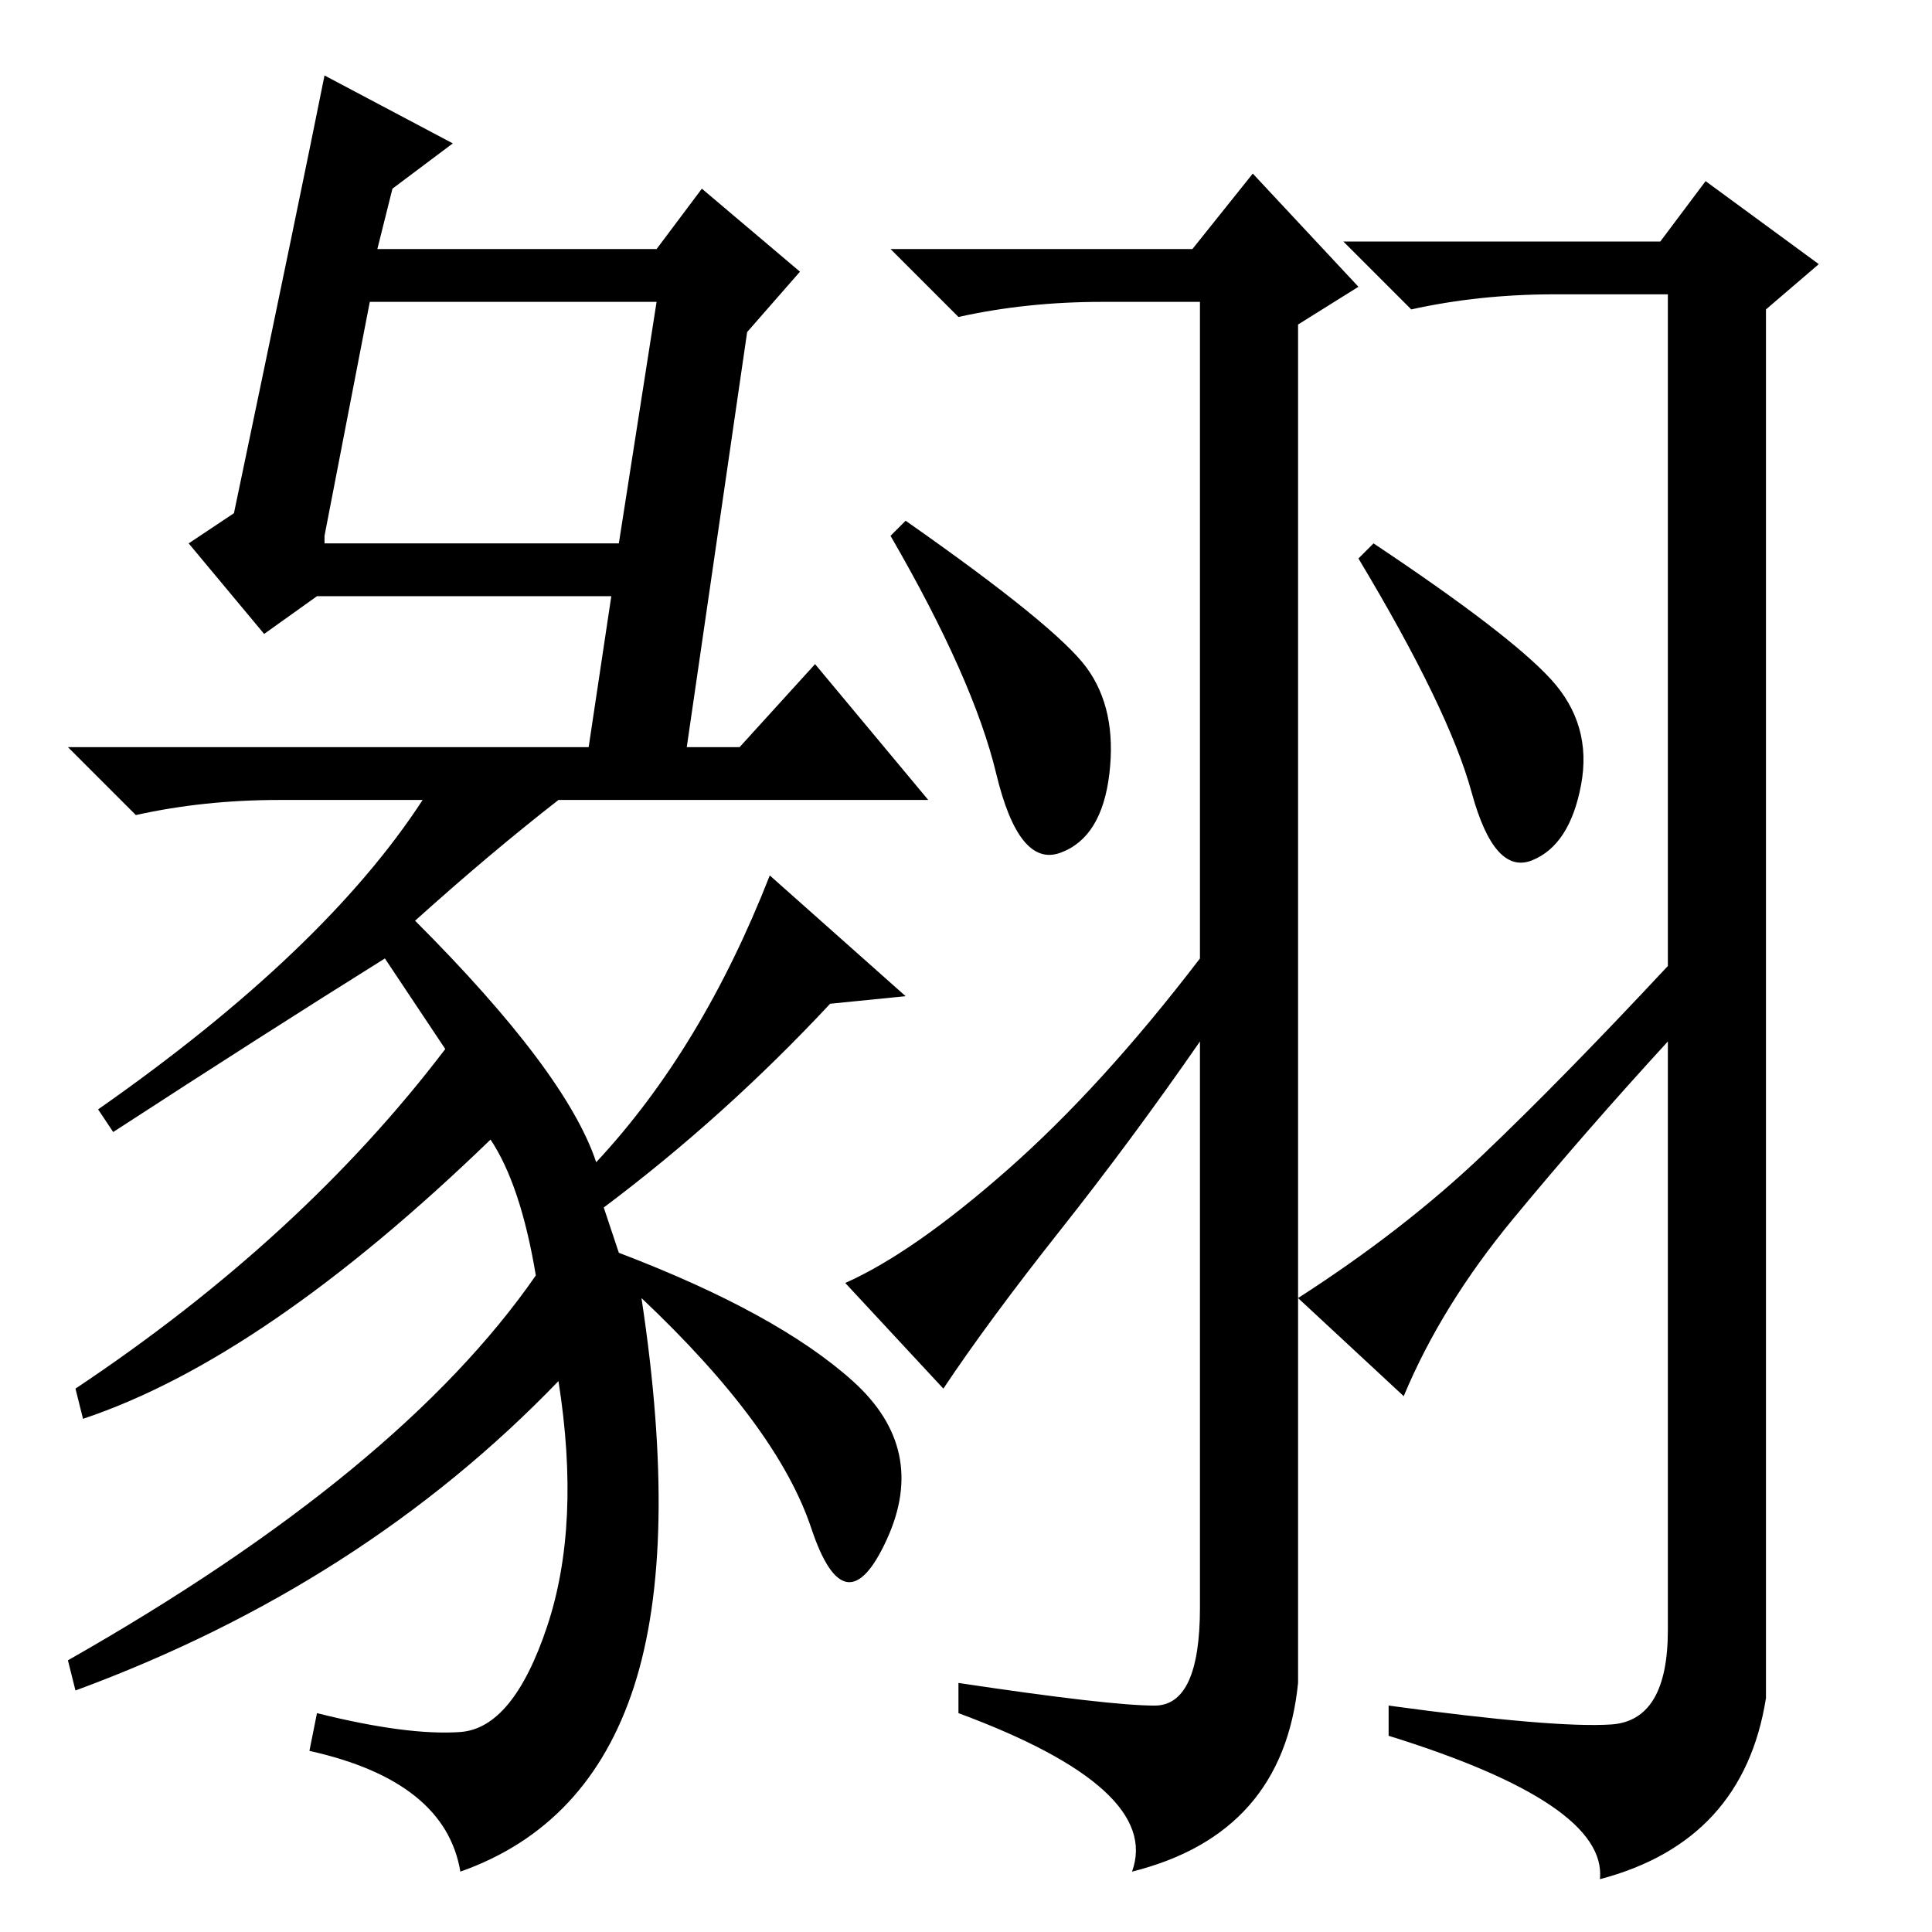 <?xml version="1.0" standalone="no"?>
<!DOCTYPE svg PUBLIC "-//W3C//DTD SVG 1.1//EN" "http://www.w3.org/Graphics/SVG/1.1/DTD/svg11.dtd" >
<svg xmlns="http://www.w3.org/2000/svg" xmlns:xlink="http://www.w3.org/1999/xlink" version="1.1" viewBox="0 -36 256 256">
  <g transform="matrix(1 0 0 -1 0 220)">
   <path fill="currentColor"
d="M43 246l17 -9l-8 -6l-2 -8h37l6 8l13 -11l-7 -8l-8 -55h7l10 11l15 -18h-49q-9 -7 -19 -16q20 -20 24 -32q14 15 23 38l18 -16l-10 -1q-14 -15 -30 -27l2 -6q21 -8 31 -17t4.5 -21t-10 1.5t-22.5 30.5q5 -33 -1 -51.5t-23 -24.5q-2 12 -20 16l1 5q12 -3 19 -2.5t11.5 14
t1.5 32.5q-26 -27 -64 -41l-1 4q44 25 62 51q-2 12 -6 18q-30 -29 -54 -37l-1 4q30 20 49 45l-8 12q-16 -10 -36 -23l-2 3q30 21 43 41h-19q-10 0 -19 -2l-9 9h69l3 20h-39l-7 -5l-10 12l6 4q9 43 12 58zM43 184h39l5 32h-38l-6 -31v-1zM144 167.5q4 -5.5 3 -14t-6.5 -10.5
t-8.5 10.5t-14 31.5l2 2q20 -14 24 -19.5zM205.5 166q5.5 -6 4 -14t-6.5 -10t-8 9t-15 31l2 2q18 -12 23.5 -18zM200.5 94.5q-9.5 -11.5 -14.5 -23.5l-14 13q14 9 24.5 19t24.5 25v89h-15q-10 0 -19 -2l-9 9h42l6 8l15 -11l-7 -6v-184q-3 -19 -22 -24q1 10 -28 19v4
q22 -3 29.5 -2.5t7.5 12.5v78q-11 -12 -20.5 -23.5zM153 30q6 0 6 13v75q-9 -13 -18.5 -25t-15.5 -21l-13 14q9 4 21.5 15t25.5 28v87h-13q-10 0 -19 -2l-9 9h40l8 10l14 -15l-8 -5v-180q-2 -20 -22 -25q4 11 -23 21v4q20 -3 26 -3z" />
  </g>

</svg>
